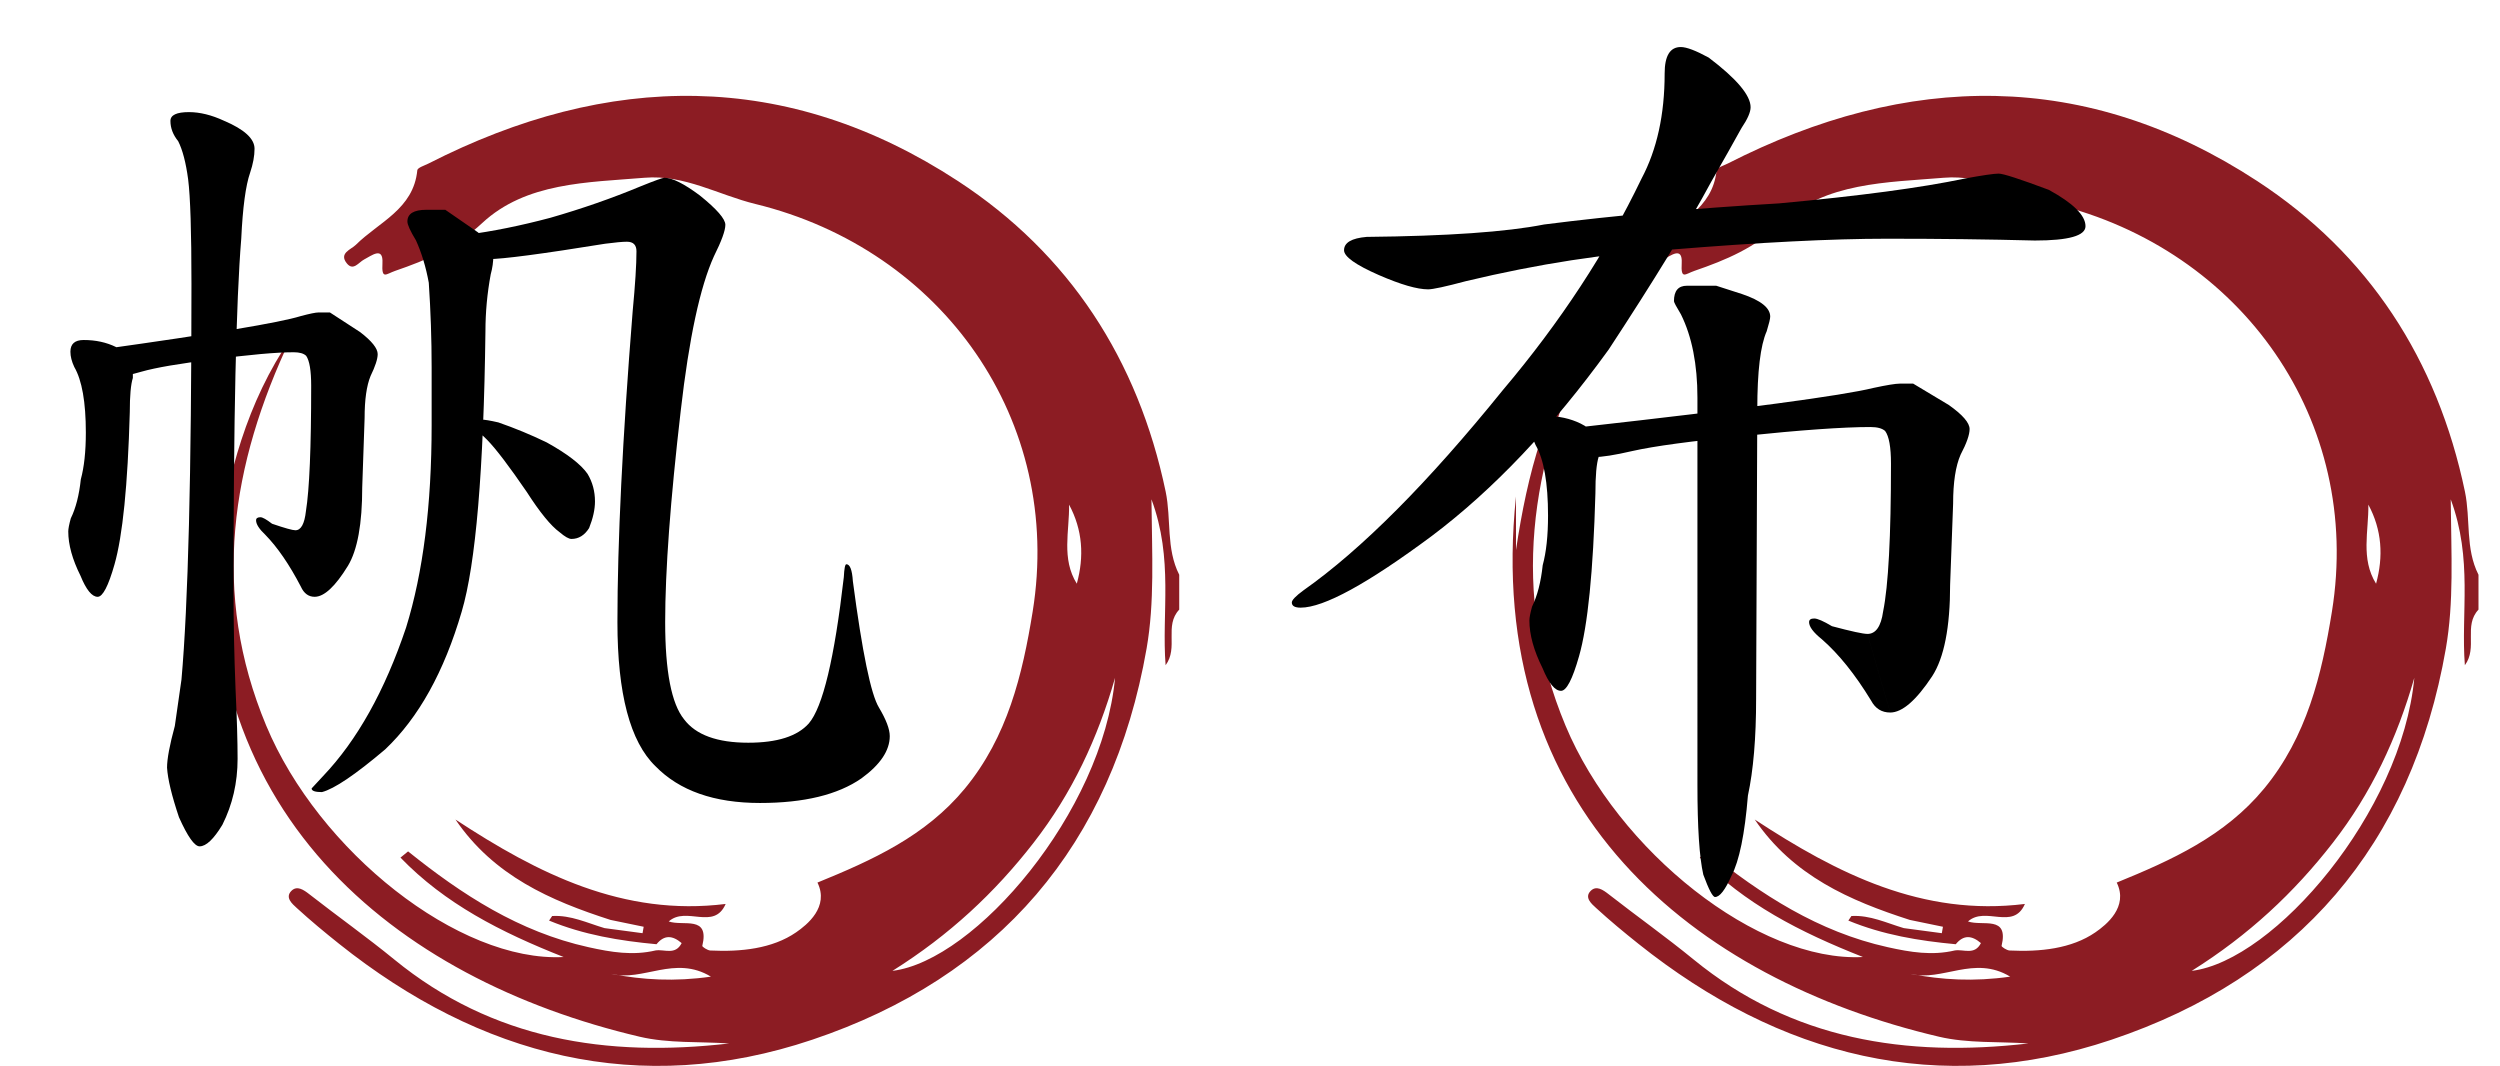 <?xml version="1.0" encoding="utf-8"?>
<!-- Generator: Adobe Illustrator 16.0.0, SVG Export Plug-In . SVG Version: 6.00 Build 0)  -->
<!DOCTYPE svg PUBLIC "-//W3C//DTD SVG 1.1//EN" "http://www.w3.org/Graphics/SVG/1.1/DTD/svg11.dtd">
<svg version="1.1" id="圖層_1" xmlns="http://www.w3.org/2000/svg" xmlns:xlink="http://www.w3.org/1999/xlink" x="0px" y="0px"
	 width="186.797px" height="79.645px" viewBox="0 0 186.797 79.645" enable-background="new 0 0 186.797 79.645"
	 xml:space="preserve">
<g>
	<path fill-rule="evenodd" clip-rule="evenodd" fill="#8C1C23" d="M30.492,63.615c4.035,3.242,8.295,6.007,13.475,7.157
		c1.705,0.38,3.319,0.644,5.016,0.244c0.654-0.109,1.477,0.385,1.949-0.549c-0.684-0.582-1.297-0.634-1.879,0.085
		c-2.75-0.253-5.456-0.704-8.026-1.767c0.076-0.114,0.153-0.226,0.229-0.341c1.394-0.083,2.628,0.524,3.915,0.904
		c0.946,0.126,1.893,0.252,2.84,0.379c0.027-0.161,0.055-0.321,0.084-0.481c-0.826-0.171-1.65-0.341-2.477-0.511
		c-4.487-1.443-8.721-3.292-11.586-7.501c6.168,4.051,12.552,7.26,20.188,6.308c-0.875,2.011-2.938,0.135-4.253,1.308
		c1.088,0.382,3.066-0.491,2.509,1.824c-0.018,0.067,0.385,0.338,0.598,0.347c2.264,0.11,4.626-0.126,6.414-1.36
		c0.811-0.559,2.484-1.891,1.592-3.716c4.093-1.671,8.074-3.466,11.008-7.018c3.191-3.864,4.31-8.512,5.072-13.229
		c2.303-14.258-6.711-27.037-20.723-30.457c-2.737-0.667-5.299-2.207-8.271-1.959c-4.271,0.357-8.863,0.336-12.141,3.389
		c-1.992,1.854-4.119,2.75-6.494,3.567c-0.701,0.241-1.024,0.688-0.954-0.583c0.067-1.268-0.819-0.549-1.364-0.269
		c-0.416,0.215-0.814,0.895-1.299,0.292c-0.615-0.763,0.325-1.036,0.672-1.381c1.717-1.707,4.313-2.665,4.596-5.578
		c0.021-0.192,0.542-0.35,0.842-0.502c13.427-6.854,26.777-7.038,39.553,1.311c8.316,5.436,13.462,13.346,15.52,23.204
		c0.432,2.068,0.02,4.257,1.014,6.214c0,0.868,0,1.735,0,2.604c-1.137,1.217-0.041,2.835-1.018,4.156
		c-0.305-3.902,0.606-7.915-1.057-12.397c0.041,4.171,0.242,7.669-0.363,11.147C83.107,63.157,74.588,73.02,60.679,77.69
		c-12.896,4.331-24.785,1.253-35.344-7.171c-1.078-0.86-2.143-1.742-3.16-2.674c-0.334-0.305-0.896-0.778-0.407-1.275
		c0.425-0.431,0.917-0.089,1.362,0.259c2.098,1.638,4.271,3.181,6.332,4.865c7.355,6.015,15.893,7.323,25.022,6.273
		c-2.23-0.152-4.533,0.003-6.681-0.502c-18.264-4.291-34.078-16.87-31.613-40.365c0,1.333,0,2.666,0,4
		c0.838-5.656,2.244-11.021,5.537-15.839c-4.481,9.442-5.977,19.032-1.837,28.956c3.909,9.373,14.397,17.706,22.224,17.291
		c-4.722-1.862-8.87-3.991-12.191-7.428C30.114,63.927,30.302,63.771,30.492,63.615z M83.316,50.645
		c-1.289,4.506-3.211,8.628-6.089,12.327c-2.898,3.729-6.28,6.895-10.546,9.57C72.853,71.79,82.38,60.682,83.316,50.645z
		 M79.88,37.706c0.033,1.985-0.587,4.034,0.578,5.908C81.017,41.573,80.896,39.595,79.88,37.706z M45.665,72.768
		c2.364,0.45,4.733,0.594,7.455,0.206C50.423,71.337,48.027,73.373,45.665,72.768z"/>
	<path fill-rule="evenodd" clip-rule="evenodd" fill="#8C1C23" d="M127.572,63.615c4.035,3.242,8.295,6.007,13.475,7.157
		c1.705,0.38,3.318,0.644,5.016,0.244c0.653-0.109,1.477,0.385,1.949-0.549c-0.685-0.582-1.297-0.634-1.881,0.085
		c-2.748-0.253-5.455-0.704-8.025-1.767c0.076-0.114,0.153-0.226,0.229-0.341c1.395-0.083,2.628,0.524,3.915,0.904
		c0.946,0.126,1.894,0.252,2.841,0.379c0.027-0.161,0.055-0.321,0.083-0.481c-0.825-0.171-1.65-0.341-2.476-0.511
		c-4.488-1.443-8.722-3.292-11.586-7.501c6.168,4.051,12.551,7.26,20.187,6.308c-0.874,2.011-2.937,0.135-4.253,1.308
		c1.088,0.382,3.066-0.491,2.51,1.824c-0.018,0.067,0.384,0.338,0.598,0.347c2.264,0.11,4.625-0.126,6.414-1.36
		c0.809-0.559,2.484-1.891,1.591-3.716c4.093-1.671,8.075-3.466,11.009-7.018c3.191-3.864,4.309-8.512,5.07-13.229
		c2.305-14.258-6.709-27.037-20.722-30.457c-2.737-0.667-5.298-2.207-8.271-1.959c-4.272,0.357-8.865,0.336-12.142,3.389
		c-1.991,1.854-4.12,2.75-6.493,3.567c-0.703,0.241-1.025,0.688-0.955-0.583c0.068-1.268-0.819-0.549-1.363-0.269
		c-0.416,0.215-0.815,0.895-1.3,0.292c-0.614-0.763,0.325-1.036,0.673-1.381c1.717-1.707,4.312-2.665,4.596-5.578
		c0.02-0.192,0.541-0.35,0.841-0.502c13.427-6.854,26.777-7.038,39.553,1.311c8.317,5.436,13.462,13.346,15.521,23.204
		c0.432,2.068,0.019,4.257,1.013,6.214c0,0.868,0,1.735,0,2.604c-1.136,1.217-0.041,2.835-1.018,4.156
		c-0.304-3.902,0.606-7.915-1.057-12.397c0.042,4.171,0.242,7.669-0.363,11.147c-2.562,14.701-11.081,24.563-24.989,29.234
		c-12.896,4.331-24.786,1.253-35.344-7.171c-1.079-0.86-2.144-1.742-3.16-2.674c-0.334-0.305-0.897-0.778-0.408-1.275
		c0.426-0.431,0.917-0.089,1.362,0.259c2.099,1.638,4.272,3.181,6.332,4.865c7.356,6.015,15.894,7.323,25.022,6.273
		c-2.23-0.152-4.533,0.003-6.681-0.502c-18.264-4.291-34.078-16.87-31.612-40.365c0,1.333,0,2.666,0,4
		c0.838-5.656,2.244-11.021,5.536-15.839c-4.481,9.442-5.976,19.032-1.837,28.956c3.909,9.373,14.397,17.706,22.225,17.291
		c-4.723-1.862-8.871-3.991-12.191-7.428C127.193,63.927,127.382,63.771,127.572,63.615z M180.395,50.645
		c-1.289,4.506-3.211,8.628-6.089,12.327c-2.898,3.729-6.279,6.895-10.545,9.57C169.933,71.79,179.46,60.682,180.395,50.645z
		 M176.96,37.706c0.033,1.985-0.588,4.034,0.577,5.908C178.097,41.573,177.976,39.595,176.96,37.706z M142.744,72.768
		c2.365,0.45,4.733,0.594,7.455,0.206C147.503,71.337,145.107,73.373,142.744,72.768z"/>
	<g>
		<path d="M8.671,25.931c0.837,0.41,1.256,0.967,1.256,1.669c0,0.143,0,0.355,0,0.64c-0.153,0.475-0.229,1.328-0.229,2.56
			c-0.152,5.452-0.533,9.242-1.143,11.375c-0.458,1.612-0.877,2.418-1.258,2.418c-0.428,0-0.854-0.524-1.281-1.571
			c-0.61-1.221-0.915-2.325-0.915-3.314c0-0.19,0.062-0.516,0.188-0.974c0.375-0.764,0.625-1.736,0.75-2.92
			c0.249-0.915,0.375-2.08,0.375-3.492c0-2.276-0.288-3.91-0.864-4.902c-0.192-0.409-0.289-0.789-0.289-1.14
			c0-0.582,0.329-0.875,0.987-0.875C7.146,25.403,7.954,25.58,8.671,25.931z M24.652,23.347c0,0,0.75,0.489,2.254,1.465
			c0.876,0.671,1.314,1.222,1.314,1.647c0,0.364-0.179,0.91-0.533,1.637c-0.297,0.728-0.444,1.772-0.444,3.135l-0.178,5.181
			c0,2.728-0.355,4.682-1.066,5.863c-0.948,1.545-1.777,2.317-2.487,2.317l-1.44-4.971c0.418,0,0.68-0.475,0.786-1.425
			c0.262-1.629,0.393-4.752,0.393-9.368c0-1.134-0.125-1.88-0.372-2.239c-0.186-0.18-0.496-0.269-0.929-0.269
			c-1.296,0-3.319,0.182-6.068,0.543c-2.475,0.302-4.242,0.604-5.301,0.906c-0.826,0.241-1.434,0.362-1.827,0.362
			c-0.424,0-0.878-0.154-1.362-0.465c-0.424-0.433-0.635-0.836-0.635-1.208c0-0.121,0.299-0.243,0.897-0.366
			c8.29-1.159,13.226-1.982,14.808-2.471c0.683-0.183,1.132-0.275,1.346-0.275C24.37,23.347,24.652,23.347,24.652,23.347z
			 M16.734,9.021c1.522,0.645,2.285,1.342,2.285,2.093c0,0.538-0.111,1.135-0.331,1.791c-0.332,0.956-0.552,2.598-0.662,4.926
			c-0.386,4.718-0.578,13.495-0.578,26.332c0,2.328,0.05,4.776,0.152,7.344c0.101,2.15,0.152,3.882,0.152,5.195
			c0,1.775-0.379,3.416-1.135,4.923c-0.649,1.075-1.217,1.613-1.703,1.613c-0.379,0-0.892-0.725-1.541-2.173
			c-0.541-1.611-0.838-2.847-0.892-3.705c0-0.652,0.193-1.69,0.581-3.115c0.109-0.711,0.275-1.867,0.497-3.47
			c0.497-5.577,0.746-15.427,0.746-29.547c0-3.914-0.083-6.525-0.248-7.831c-0.166-1.246-0.414-2.194-0.744-2.848
			c-0.386-0.475-0.579-0.979-0.579-1.514c0-0.438,0.462-0.658,1.387-0.658C14.938,8.378,15.81,8.593,16.734,9.021z M20.329,39.134
			c0.95,0.325,1.532,0.487,1.743,0.487l1.44,4.971c-0.458,0-0.802-0.252-1.03-0.755c-0.859-1.652-1.746-2.945-2.661-3.881
			c-0.458-0.431-0.688-0.791-0.688-1.078c0-0.154,0.108-0.232,0.325-0.232C19.616,38.646,19.907,38.809,20.329,39.134z
			 M33.271,15.675c0,0,0.689,0.476,2.068,1.427c1.016,0.659,1.524,1.317,1.524,1.977c0,0.473-0.066,0.947-0.197,1.42
			c-0.263,1.42-0.394,2.84-0.394,4.259c-0.132,10.412-0.723,17.392-1.773,20.94c-1.315,4.496-3.221,7.928-5.716,10.293
			c-2.234,1.893-3.811,2.958-4.73,3.194c-0.513,0-0.769-0.092-0.769-0.274l0.858-0.925c2.544-2.672,4.612-6.372,6.202-11.1
			c1.272-4.111,1.908-9.147,1.908-15.11v-4.316c0-2.11-0.072-4.222-0.213-6.333c-0.213-1.172-0.533-2.228-0.958-3.166
			c-0.427-0.703-0.64-1.173-0.64-1.407c0-0.585,0.472-0.878,1.416-0.878C32.799,15.675,33.271,15.675,33.271,15.675z M52.287,14.602
			c1.273,1.025,1.911,1.757,1.911,2.196c0,0.428-0.285,1.211-0.853,2.349c-1.034,2.278-1.861,6.123-2.48,11.533
			c-0.776,6.692-1.164,11.96-1.164,15.804c0,3.677,0.47,6.098,1.412,7.263c0.877,1.165,2.477,1.748,4.797,1.748
			c2.158,0,3.664-0.479,4.521-1.438c1.047-1.216,1.919-4.86,2.618-10.937c0.032-0.641,0.095-0.96,0.19-0.96
			c0.27,0,0.432,0.422,0.486,1.265c0.702,5.318,1.35,8.463,1.946,9.437c0.541,0.908,0.811,1.621,0.811,2.14
			c0,1.077-0.706,2.131-2.119,3.159c-1.766,1.225-4.291,1.837-7.575,1.837c-3.423,0-6.026-0.916-7.81-2.745
			c-1.897-1.831-2.845-5.419-2.845-10.768c0-5.991,0.379-13.73,1.138-23.217c0.19-1.996,0.285-3.494,0.285-4.492
			c0-0.476-0.239-0.714-0.714-0.714c-0.333,0-0.875,0.051-1.625,0.149c-4.749,0.768-7.663,1.151-8.746,1.151
			c-0.728,0-1.382-0.152-1.962-0.457c-0.486-0.254-0.728-0.559-0.728-0.916c0-0.169,0.35-0.317,1.048-0.445
			c1.966-0.253,4.063-0.678,6.292-1.271c2.36-0.678,4.61-1.461,6.751-2.353c1.048-0.423,1.639-0.636,1.77-0.636
			C50.229,13.284,51.111,13.724,52.287,14.602z M37.239,31.563c1.233,0.428,2.437,0.926,3.609,1.493
			c1.541,0.855,2.559,1.638,3.053,2.35c0.37,0.616,0.555,1.305,0.555,2.063c0,0.589-0.146,1.252-0.439,1.989
			c-0.342,0.54-0.781,0.811-1.317,0.811c-0.198,0-0.493-0.167-0.886-0.503c-0.657-0.479-1.477-1.485-2.461-3.018
			c-1.312-1.916-2.296-3.21-2.952-3.881c-0.526-0.479-0.788-0.838-0.788-1.078c0-0.292,0.11-0.439,0.33-0.439
			C36.19,31.349,36.622,31.421,37.239,31.563z"/>
		<path d="M127.672,4.303c2.087,1.579,3.131,2.816,3.131,3.712c0,0.364-0.226,0.879-0.677,1.547
			c-0.602,1.091-1.354,2.426-2.257,4.003c-1.73,3.214-4.287,7.399-7.671,12.553c-4.212,5.822-8.612,10.462-13.2,13.918
			c-4.814,3.579-8.086,5.367-9.815,5.367c-0.439,0-0.659-0.128-0.659-0.385c0-0.179,0.287-0.48,0.862-0.902
			c4.355-3.067,9.327-8.063,14.915-14.98c4.273-5.054,7.724-10.318,10.354-15.793c1.15-2.166,1.726-4.783,1.726-7.853
			c0-1.317,0.401-1.976,1.205-1.976C126.012,3.514,126.708,3.777,127.672,4.303z M153.088,14.187c1.825,1,2.738,1.905,2.738,2.714
			c0,0.715-1.261,1.071-3.783,1.071c-3.417-0.09-7.1-0.135-11.047-0.135c-4.125,0-9.515,0.273-16.171,0.817
			c-4.773,0.272-9.869,1.058-15.288,2.353c-1.533,0.409-2.476,0.613-2.828,0.613c-0.819,0-2.047-0.355-3.684-1.068
			c-1.733-0.76-2.6-1.378-2.6-1.853c0-0.57,0.563-0.902,1.689-0.998c6.028-0.061,10.446-0.37,13.255-0.927
			c5.325-0.68,11.177-1.205,17.556-1.577c6.028-0.555,10.65-1.174,13.87-1.854c1.345-0.247,2.194-0.371,2.545-0.371
			C149.676,12.972,150.926,13.378,153.088,14.187z M118.099,31.646c0.901,0.441,1.353,1.041,1.353,1.797c0,0.152,0,0.38,0,0.685
			c-0.164,0.508-0.245,1.421-0.245,2.738c-0.163,5.829-0.57,9.885-1.223,12.166c-0.49,1.725-0.938,2.586-1.345,2.586
			c-0.46,0-0.919-0.564-1.38-1.691c-0.657-1.315-0.985-2.505-0.985-3.57c0-0.201,0.066-0.546,0.199-1.031
			c0.397-0.809,0.663-1.841,0.796-3.096c0.265-0.971,0.398-2.205,0.398-3.702c0-2.451-0.311-4.211-0.931-5.28
			c-0.207-0.439-0.311-0.848-0.311-1.226c0-0.628,0.354-0.942,1.063-0.942C116.456,31.079,117.326,31.269,118.099,31.646z
			 M142.949,28.663c0,0,0.888,0.533,2.664,1.598c1.035,0.732,1.553,1.332,1.553,1.798c0,0.424-0.224,1.062-0.671,1.911
			c-0.374,0.85-0.56,2.07-0.56,3.663l-0.224,6.052c0,3.185-0.449,5.467-1.344,6.847c-1.195,1.806-2.239,2.708-3.134,2.708
			l-1.702-5.874c0.626,0,1.018-0.56,1.174-1.681c0.391-1.92,0.587-5.601,0.587-11.042c0-1.237-0.147-2.052-0.439-2.442
			c-0.219-0.195-0.586-0.294-1.098-0.294c-2.03,0-5.197,0.225-9.502,0.674c-3.875,0.375-6.644,0.749-8.304,1.123
			c-1.292,0.3-2.245,0.45-2.86,0.45c-0.462,0-0.957-0.169-1.485-0.507c-0.462-0.474-0.694-0.912-0.694-1.317
			c0-0.144,0.439-0.287,1.317-0.431c12.175-1.366,19.423-2.337,21.746-2.912c1.004-0.215,1.663-0.323,1.978-0.323
			C142.616,28.663,142.949,28.663,142.949,28.663z M128.234,21.35c0,0,0.643,0.207,1.929,0.621c1.403,0.473,2.105,1.034,2.105,1.685
			c0,0.163-0.088,0.528-0.263,1.096c-0.469,1.056-0.702,3.003-0.702,5.842l-0.088,21.604c0,2.938-0.205,5.354-0.613,7.249
			c-0.234,2.878-0.644,4.874-1.228,5.99c-0.469,1.057-0.877,1.586-1.228,1.586c-0.176,0-0.468-0.557-0.877-1.669
			c-0.293-1.288-0.439-3.514-0.439-6.676V29.715c0-2.487-0.409-4.56-1.228-6.218c-0.351-0.579-0.526-0.911-0.526-0.994
			c0-0.769,0.321-1.153,0.965-1.153C127.503,21.35,128.234,21.35,128.234,21.35z M136.882,46.789
			c1.444,0.385,2.328,0.576,2.648,0.576l1.702,5.874c-0.634,0-1.11-0.297-1.426-0.892c-1.189-1.953-2.417-3.481-3.683-4.586
			c-0.634-0.509-0.95-0.935-0.95-1.274c0-0.183,0.127-0.274,0.384-0.274C135.798,46.213,136.239,46.405,136.882,46.789z"/>
	</g>
</g>
</svg>
